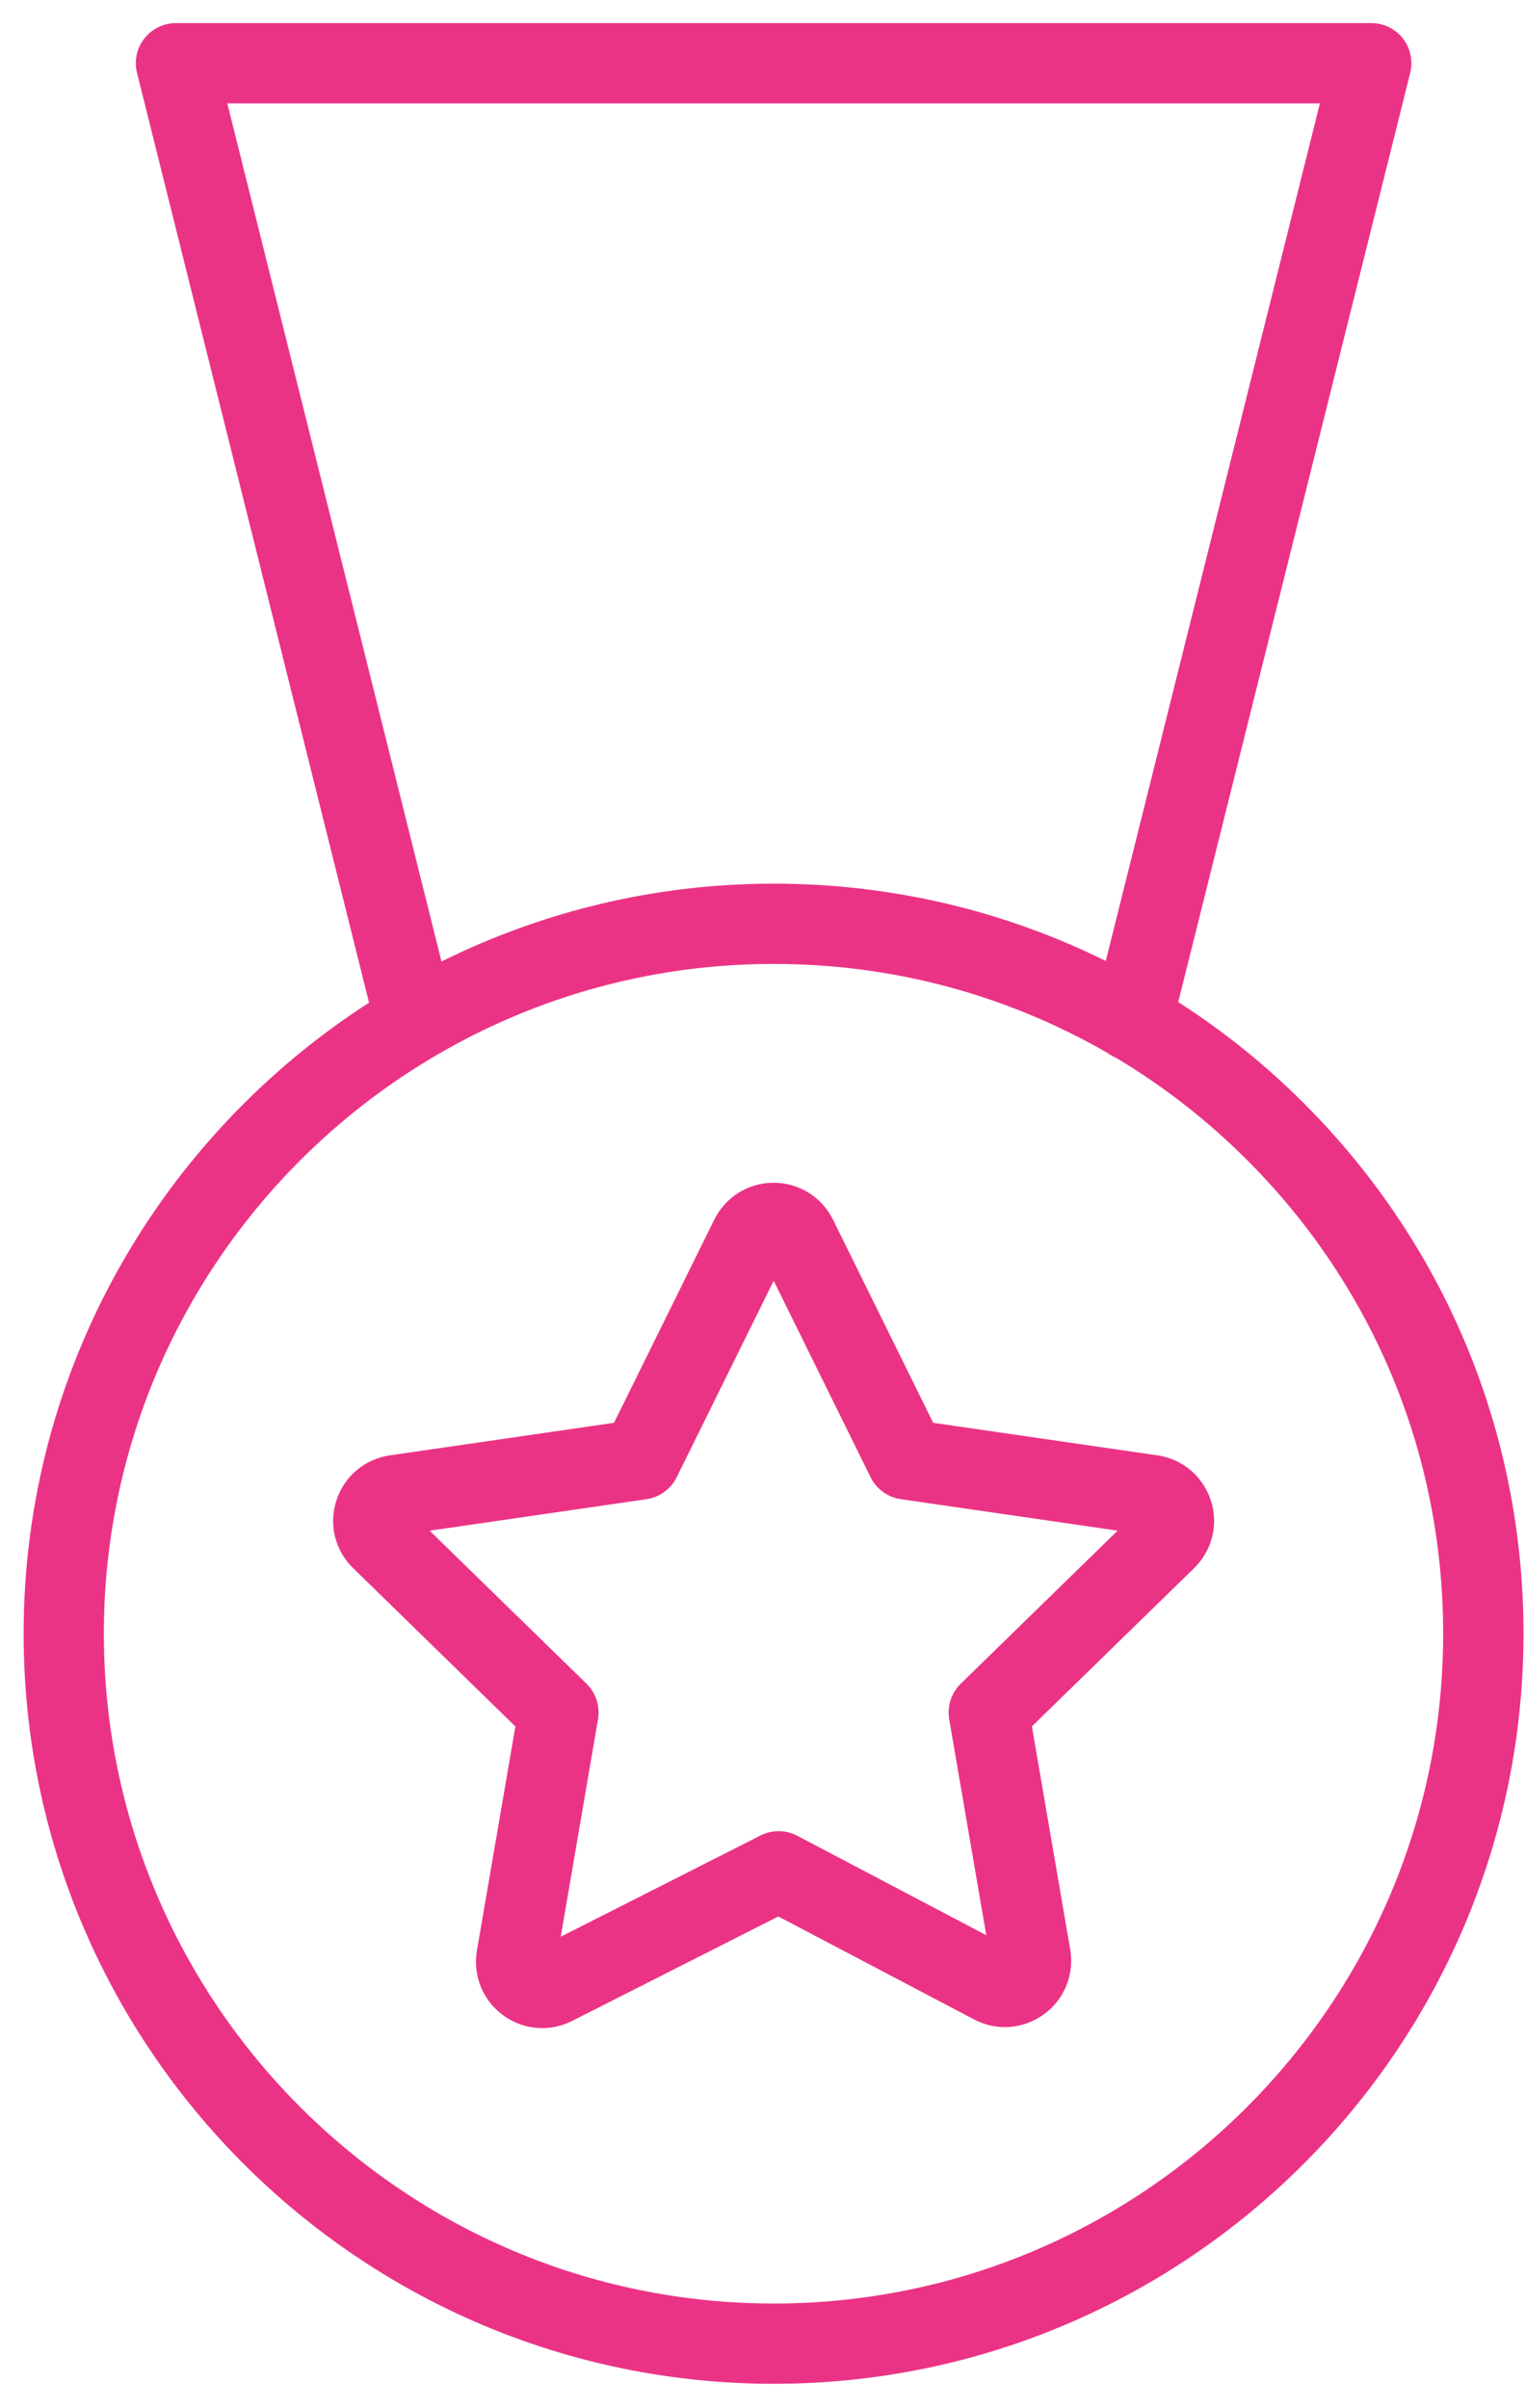 <?xml version="1.0" encoding="UTF-8"?>
<svg width="57px" height="90px" viewBox="0 0 57 90" version="1.1" xmlns="http://www.w3.org/2000/svg" xmlns:xlink="http://www.w3.org/1999/xlink">
    <!-- Generator: Sketch 48.2 (47327) - http://www.bohemiancoding.com/sketch -->
    <title>Group 3</title>
    <desc>Created with Sketch.</desc>
    <defs></defs>
    <g id="Desktop-HD" stroke="none" stroke-width="1" fill="none" fill-rule="evenodd" transform="translate(-890, -438)">
        <g id="Group-3" transform="translate(890, 438)" fill="#EB3386">
            <path d="M28.919,86.087 C15.113,86.087 3.882,74.857 3.882,61.052 C3.882,47.252 15.113,36.024 28.919,36.024 L28.922,36.024 C33.376,36.024 37.648,37.187 41.404,39.356 C41.502,39.43 41.609,39.489 41.725,39.538 C43.484,40.59 45.127,41.866 46.612,43.353 C51.34,48.079 53.941,54.365 53.941,61.052 C53.944,74.857 42.718,86.087 28.919,86.087 Z M8.496,3.864 L49.334,3.864 L41.331,35.914 C37.52,34.027 33.3,33.024 28.922,33.024 L28.919,33.024 C24.462,33.024 20.247,34.075 16.502,35.933 L8.496,3.864 Z M48.736,41.232 C47.294,39.788 45.717,38.527 44.039,37.449 L52.709,2.727 C52.821,2.278 52.721,1.805 52.438,1.44 C52.151,1.076 51.717,0.863 51.255,0.863 L6.575,0.863 C6.114,0.863 5.678,1.076 5.394,1.44 C5.109,1.804 5.01,2.277 5.122,2.727 L13.794,37.472 C6.037,42.463 0.883,51.164 0.883,61.052 C0.883,76.511 13.461,89.087 28.921,89.087 C44.373,89.087 56.944,76.511 56.944,61.052 C56.944,53.564 54.028,46.524 48.736,41.232 Z" id="Fill-58"></path>
            <path d="M35.909,62.924 C35.556,63.269 35.395,63.765 35.478,64.251 L36.864,72.322 L29.801,68.607 C29.371,68.379 28.857,68.377 28.425,68.596 L20.959,72.379 L22.352,64.251 C22.435,63.765 22.274,63.268 21.922,62.924 L16.059,57.205 L24.163,56.028 C24.651,55.957 25.073,55.65 25.293,55.208 L28.918,47.864 L32.54,55.207 C32.759,55.649 33.181,55.956 33.67,56.027 L41.773,57.204 L35.909,62.924 Z M43.256,54.389 L34.88,53.173 L31.136,45.582 C30.713,44.73 29.862,44.202 28.915,44.202 L28.906,44.202 C27.959,44.205 27.111,44.737 26.693,45.59 L22.95,53.173 L14.581,54.388 C13.638,54.523 12.87,55.167 12.575,56.073 C12.281,56.977 12.523,57.951 13.203,58.609 L19.263,64.521 L17.826,72.896 C17.668,73.823 18.038,74.747 18.795,75.306 C19.231,75.629 19.746,75.794 20.265,75.794 C20.645,75.794 21.029,75.705 21.387,75.525 L29.091,71.622 L36.398,75.465 C37.238,75.911 38.239,75.842 39.011,75.284 C39.781,74.726 40.162,73.797 40.002,72.857 L38.569,64.519 L44.63,58.607 C45.31,57.944 45.55,56.97 45.255,56.067 C44.959,55.166 44.191,54.522 43.256,54.389 Z" id="Fill-59"></path>
        </g>
    </g>
</svg>